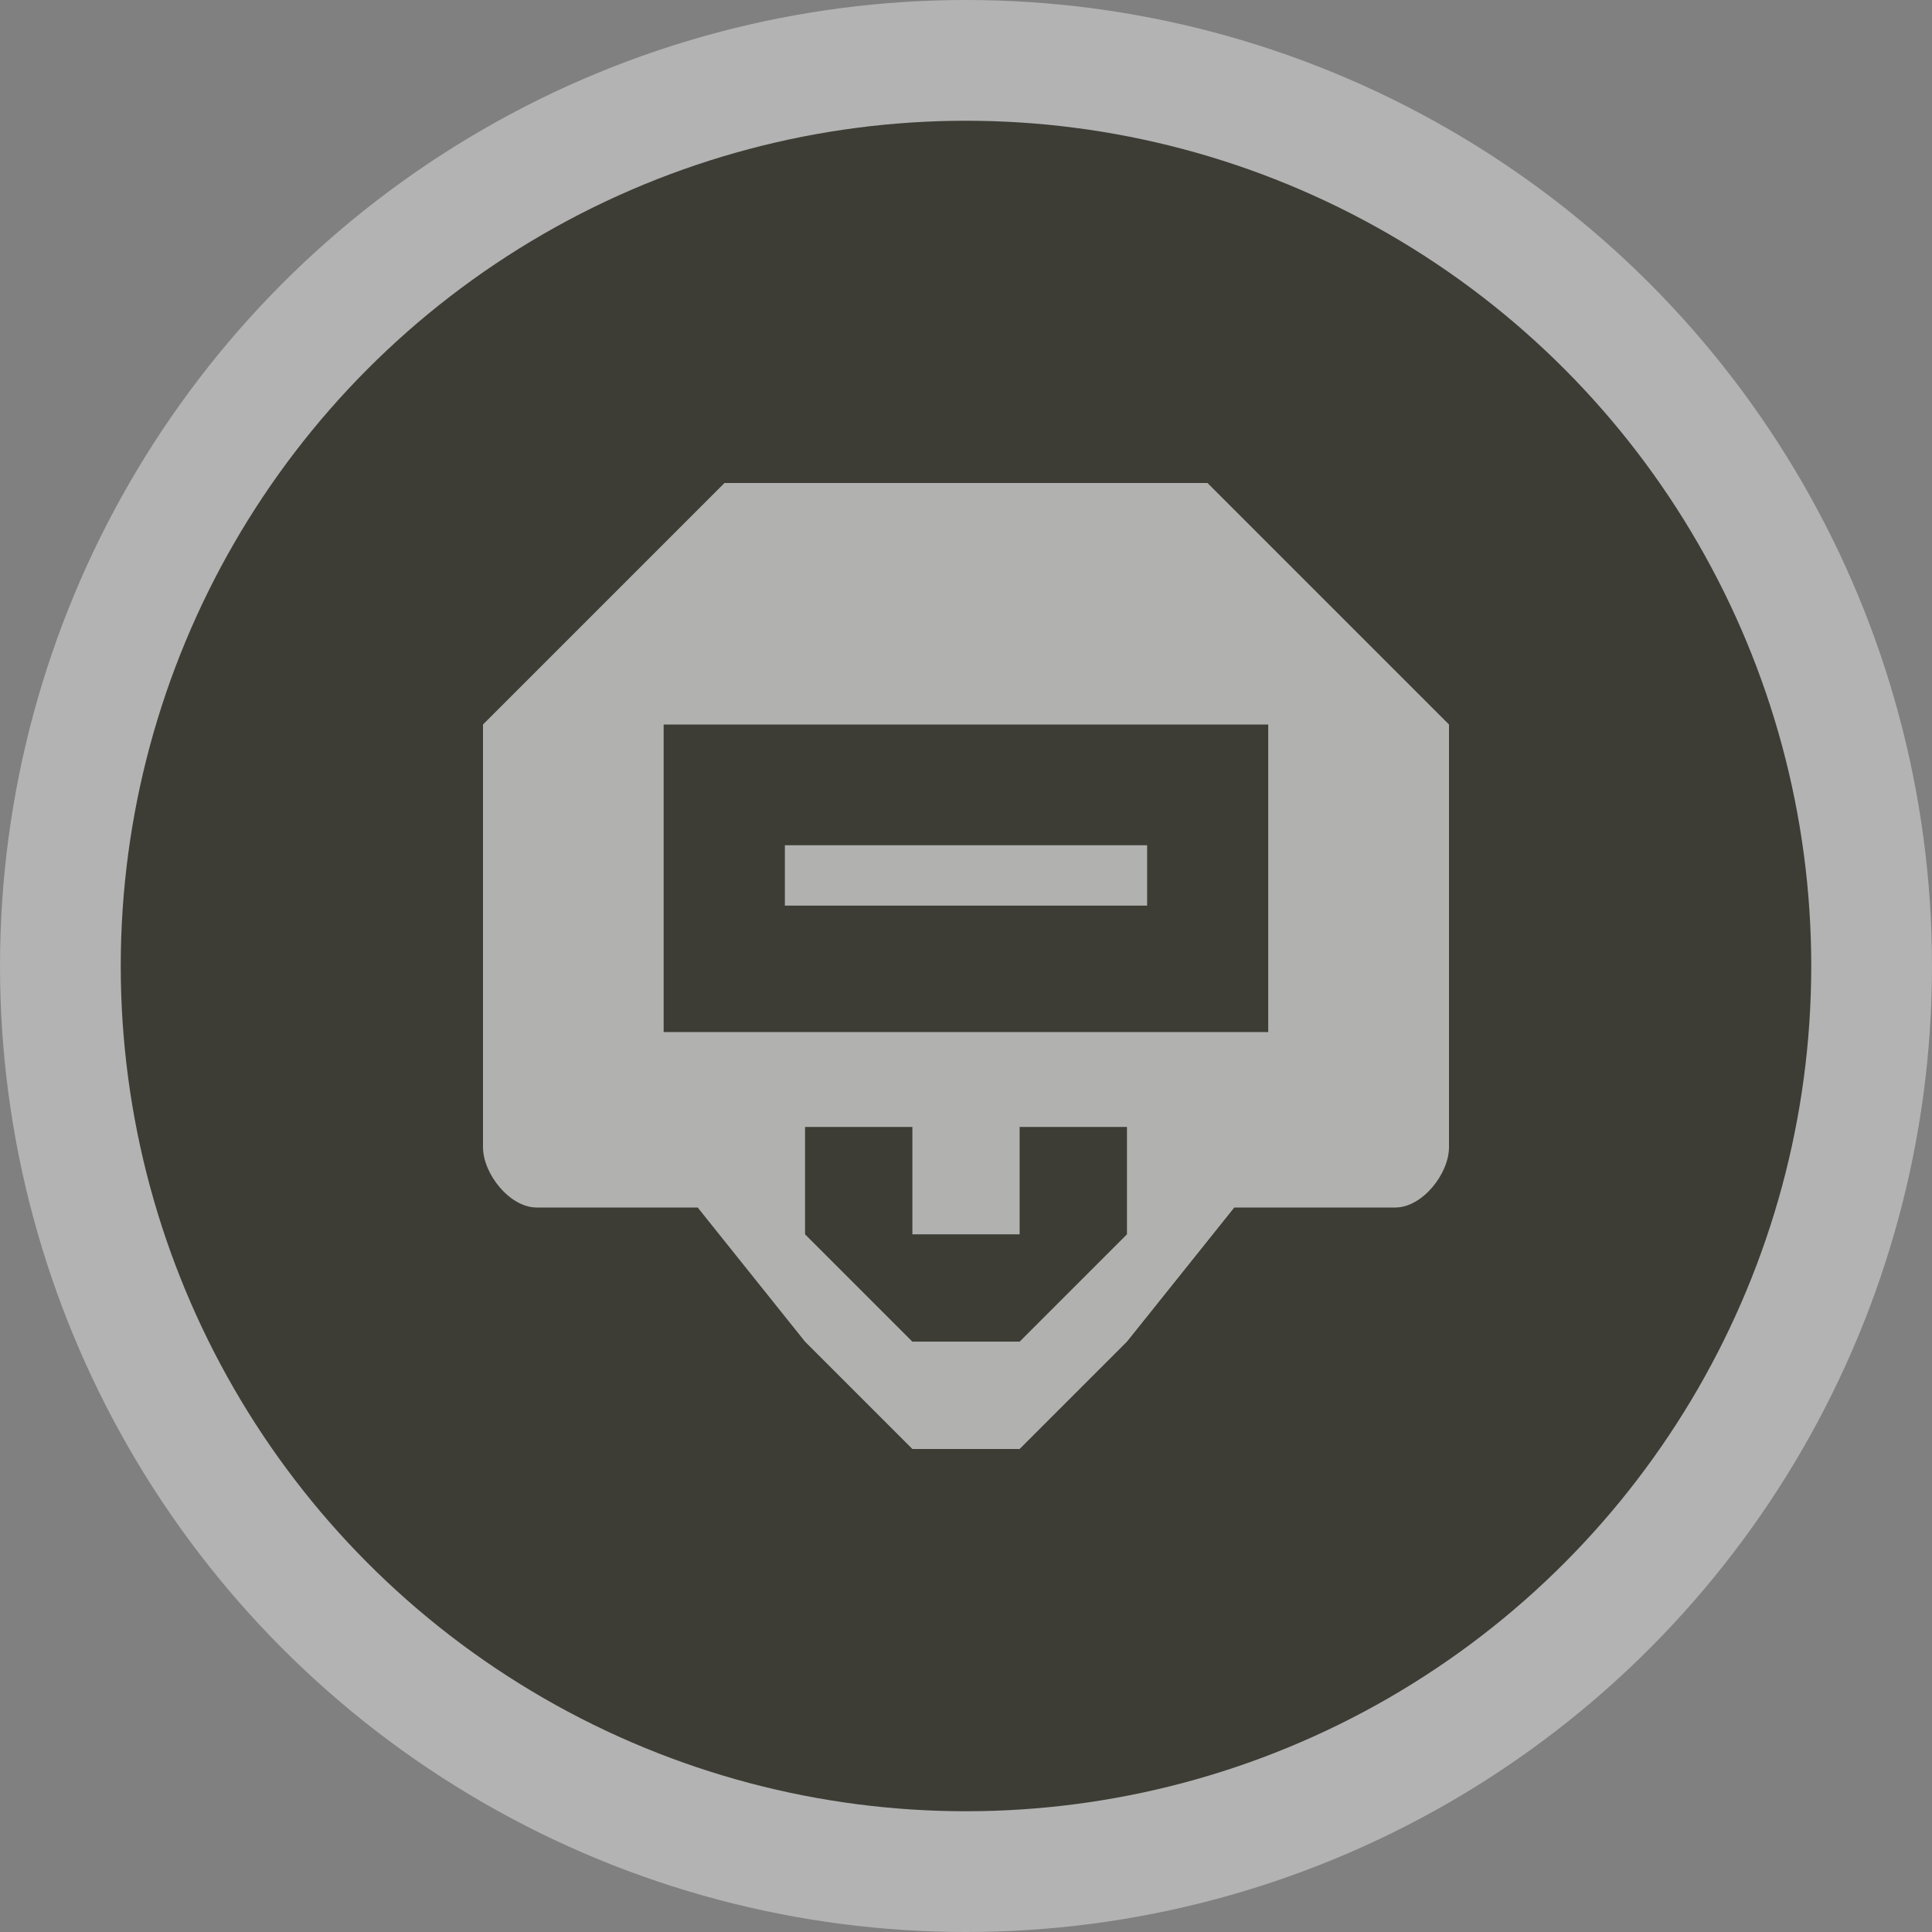 <svg width="16" height="16" viewBox="0 0 16 16">
  <rect x="0" y="0" width="16" height="16" fill="#808080" stroke="none"/>
  <g fill="none" fill-rule="evenodd">
    <circle cx="8" cy="8" r="8" fill="#FFF" opacity=".4"/>
    <circle cx="8" cy="8" r="7" fill="#3D3D36"/>
    <path fill="#FFF" d="M6,4 L4,6 L4,9.5 C4,9.722 4.222,10 4.444,10 L5.778,10 L6.667,11.111 L7.556,12 L8.444,12 L9.333,11.111 L10.222,10 L11.556,10 C11.778,10 12,9.722 12,9.5 L12,6 L10,4 L6,4 Z M10.503,6 L10.503,8.547 L5.496,8.547 L5.496,6 L10.503,6 Z M6.5,7.5 L9.5,7.5 L9.5,7 L6.5,7 L6.5,7.5 Z M7.556,9.333 L7.556,10.222 L8.444,10.222 L8.444,9.333 L9.333,9.333 L9.333,10.222 L8.444,11.111 L7.556,11.111 L6.667,10.222 L6.667,9.333 L7.556,9.333 Z" opacity=".6"/>
  </g>
</svg>
